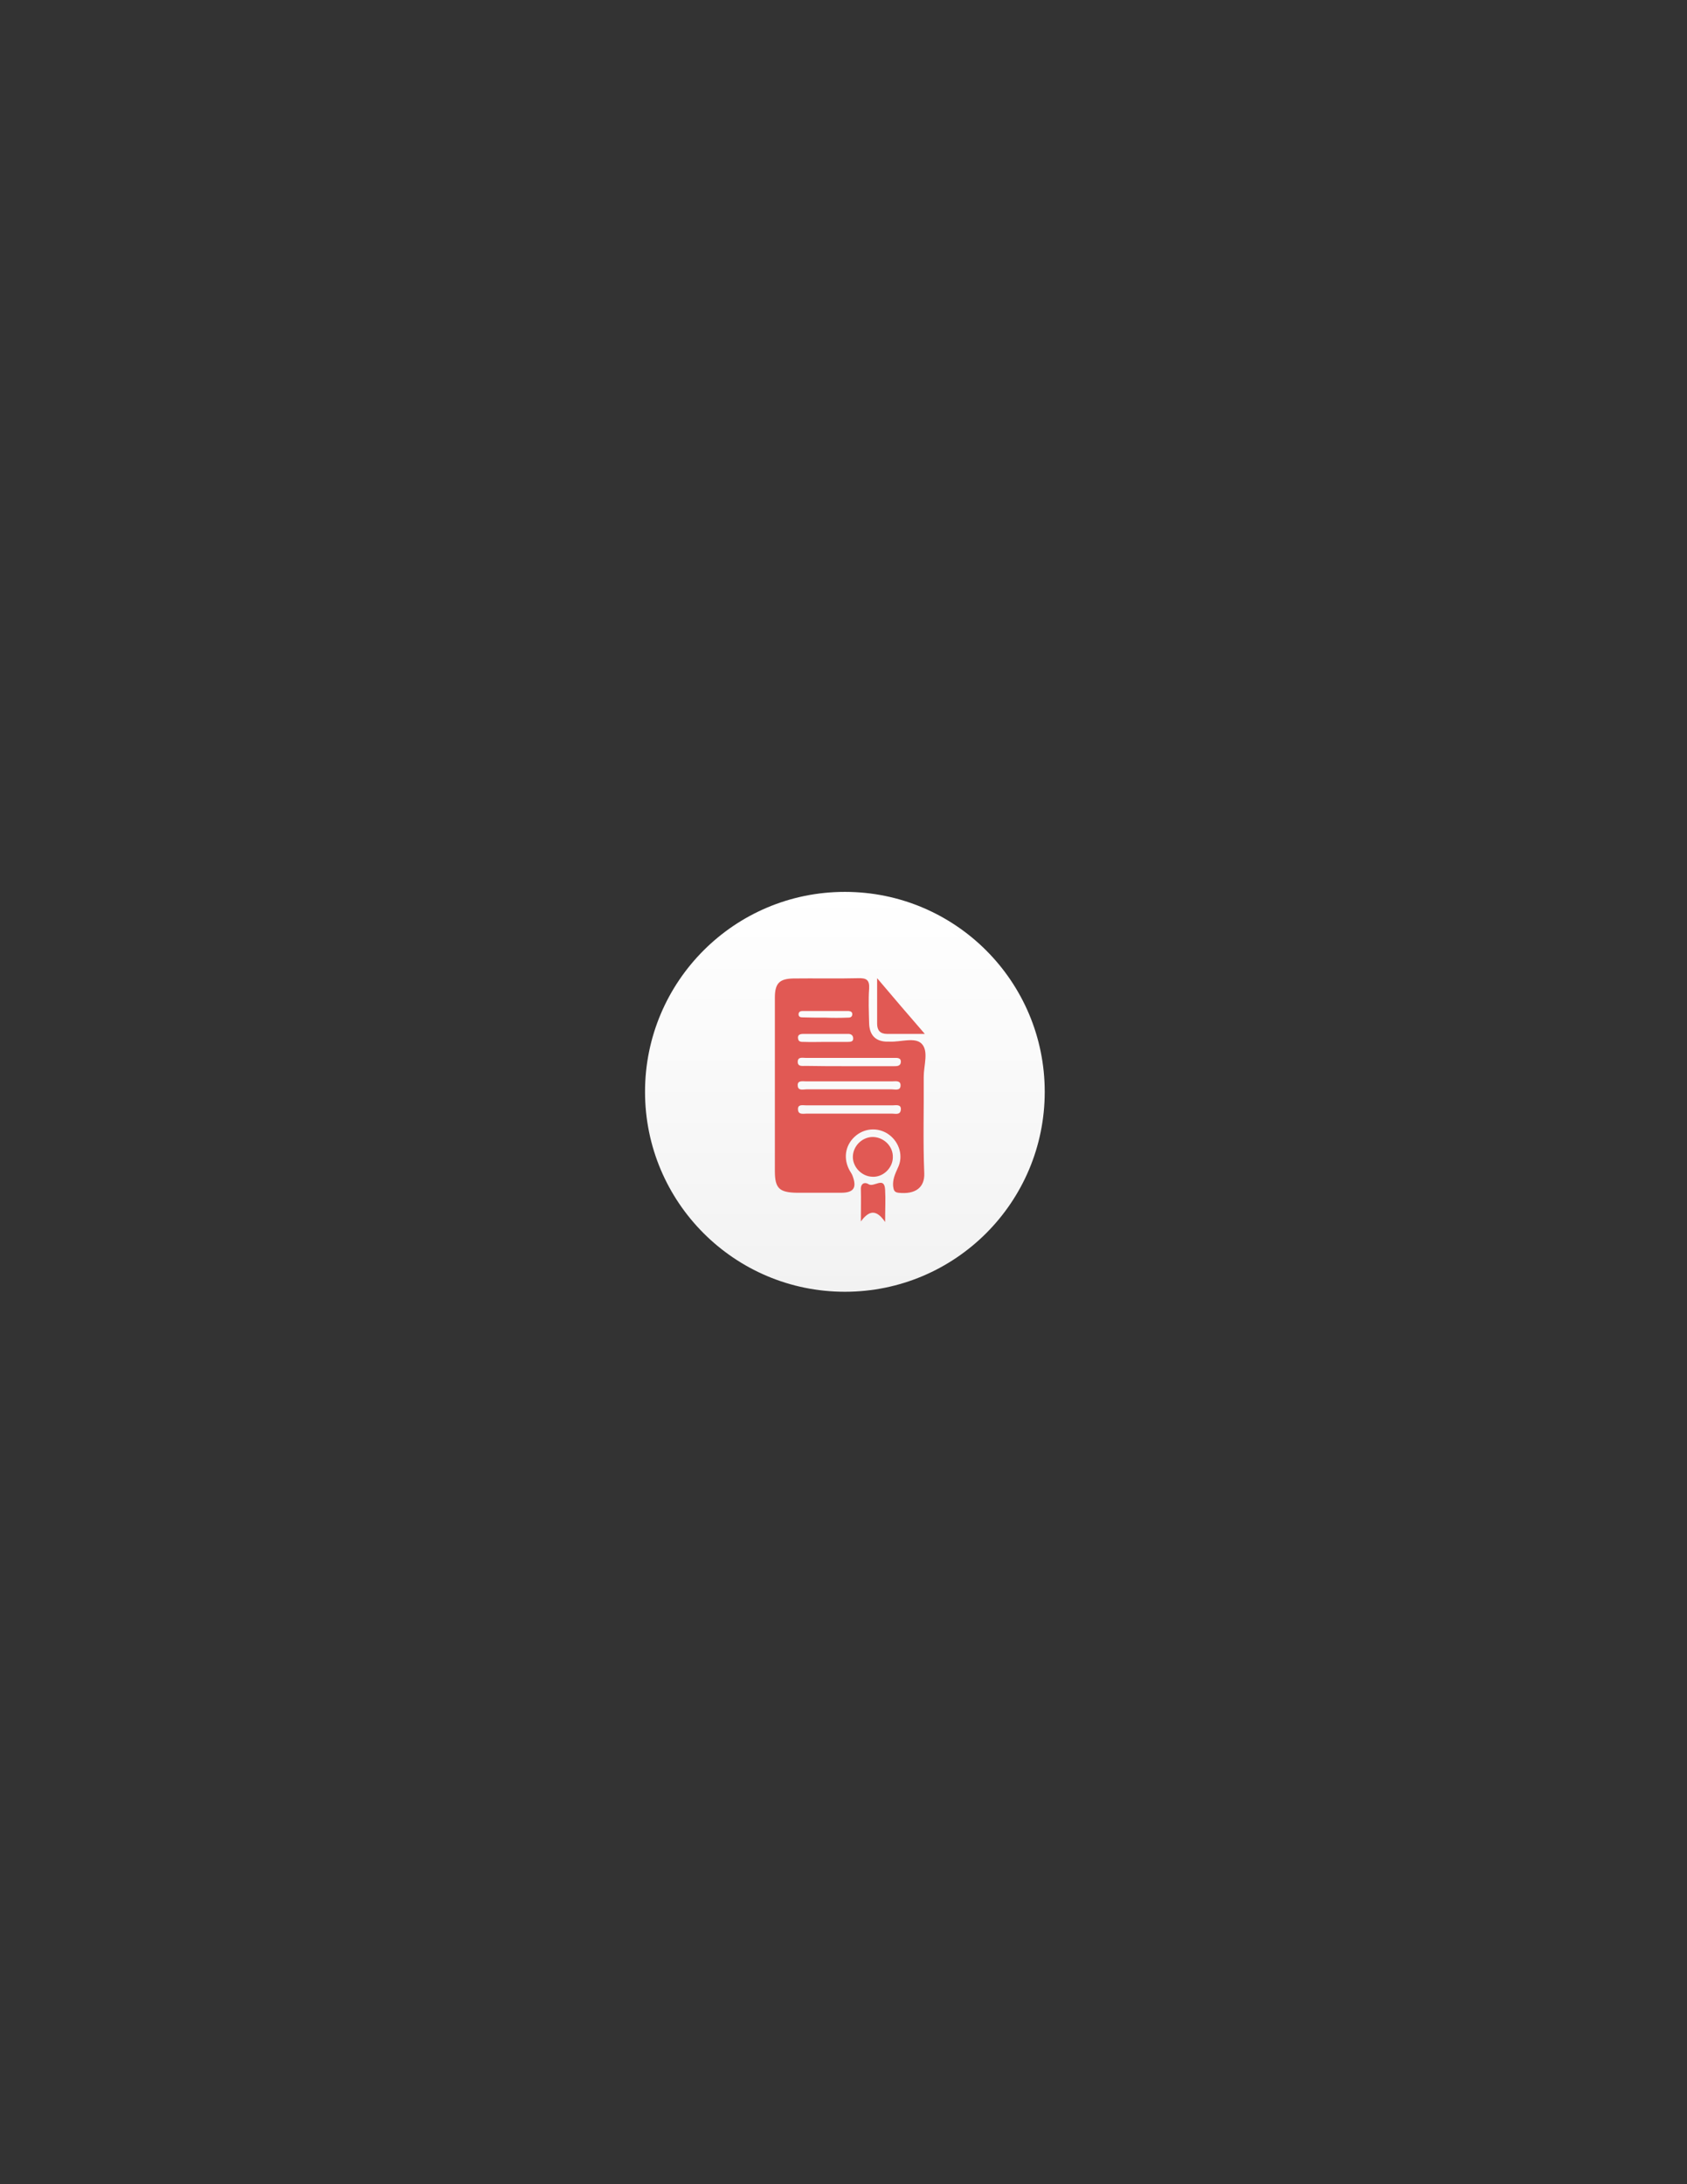 <?xml version="1.0" encoding="utf-8"?>
<!-- Generator: Adobe Illustrator 19.0.0, SVG Export Plug-In . SVG Version: 6.00 Build 0)  -->
<svg version="1.1" xmlns="http://www.w3.org/2000/svg" xmlns:xlink="http://www.w3.org/1999/xlink" x="0px" y="0px"
	 viewBox="0 0 612 792" style="enable-background:new 0 0 612 792;" xml:space="preserve">
<rect x="0" y="0" width="612" height="792" fill="#333333" stroke="none"/>
<style type="text/css">
	.st0{fill:url(#SVGID_1_);}
	.st1{fill:#E15954;}
</style>
<g id="Слой_2">
	<linearGradient id="SVGID_1_" gradientUnits="userSpaceOnUse" x1="306.456" y1="323.378" x2="306.456" y2="468.378">
		<stop  offset="0" style="stop-color:#FFFFFF"/>
		<stop  offset="1" style="stop-color:#F2F2F2"/>
	</linearGradient>
	<circle class="st0" cx="306.5" cy="395.9" r="72.5"/>
</g>
<g id="Слой_1">
	<g>
		<path class="st1" d="M281.1,393.3c0-10.5,0-21,0-31.5c0-5.2,1.6-6.9,6.7-7c7.8-0.1,15.7,0.1,23.5-0.1c3-0.1,4.2,0.6,4,3.8
			c-0.3,4.1-0.1,8.3,0,12.5c0.1,4.4,2.4,6.8,6.9,6.7c0.2,0,0.3,0,0.5,0c4,0.2,9.1-1.7,11.6,0.7c2.7,2.7,0.8,7.9,0.8,12
			c0.1,11.7-0.3,23.3,0.2,35c0.2,5.1-3.1,7.8-9.4,7.1c-1.6-0.2-1.7-1.1-1.9-2.4c-0.2-2.4,0.7-4.4,1.7-6.6c2.1-4.2,0.6-9.2-3.1-12
			c-3.6-2.7-8.5-2.6-12,0.2c-3.7,3-4.8,7.7-2.7,12.1c0.4,0.9,1.1,1.7,1.4,2.6c1.6,4.3,0.4,6.1-4.2,6.1c-5.3,0-10.7,0-16,0
			c-6.4-0.1-8-1.6-8-7.9C281.1,414.3,281.1,403.8,281.1,393.3z M307.7,386.6c5.5,0,11,0,16.4,0c1.1,0,2.6,0.1,2.7-1.5
			c0.1-1.7-1.5-1.5-2.6-1.5c-10.6,0-21.3,0-31.9,0c-1.2,0-3-0.5-2.9,1.6c0.1,1.6,1.7,1.3,2.8,1.3
			C297.4,386.6,302.5,386.6,307.7,386.6z M308.1,395c5.1,0,10.3,0,15.4,0c1.2,0,3.1,0.6,3.2-1.3c0.1-2-1.7-1.6-3-1.6
			c-10.5,0-20.9,0-31.4,0c-1.2,0-3.1-0.4-2.9,1.6c0.1,1.9,2,1.3,3.2,1.3C297.8,395,303,395,308.1,395z M308.1,403.8
			c5.2,0,10.3,0,15.5,0c1.2,0,3,0.6,3.2-1.4c0.2-2.1-1.8-1.6-2.9-1.6c-10.5,0-21,0-31.5,0c-1.2,0-3.1-0.5-2.9,1.6
			c0.1,1.9,2,1.4,3.2,1.4C297.8,403.8,302.9,403.8,308.1,403.8z M299.6,377.8c2.7,0,5.3,0,8,0c1,0,2.1-0.1,1.9-1.5
			c-0.1-0.9-0.8-1.4-1.7-1.4c-5.5,0-10.9,0-16.4,0c-1.1,0-2.1,0.3-1.9,1.6c0.1,1.4,1.3,1.3,2.2,1.3
			C294.3,377.9,296.9,377.8,299.6,377.8z M299.4,369L299.4,369c2.7,0.1,5.3,0.1,8,0c0.8,0,1.7,0,1.8-1.2c0-0.9-0.6-1.1-1.3-1.2
			c-5.6,0-11.3,0-16.9,0c-0.6,0-1.3,0.3-1.3,1.2c0,0.9,0.7,1.1,1.3,1.1C293.7,369,296.5,369,299.4,369z"/>
		<path class="st1" d="M335.5,374.9c-5.3,0-9.5,0-13.7,0c-2.5,0-3.6-1.3-3.6-3.7c0-4.9,0-9.9,0-16.5
			C324.3,361.9,329.5,368,335.5,374.9z"/>
		<path class="st1" d="M316.5,426.7c-4-0.1-7.3-3.7-7.1-7.5c0.2-4,3.8-7.2,7.7-6.9c3.8,0.3,6.9,3.5,6.8,7.3
			C323.9,423.5,320.4,426.9,316.5,426.7z"/>
		<path class="st1" d="M312.3,442.9c0-4.8,0.1-8.2,0-11.6c-0.1-2.2,1.4-2.8,2.8-1.9c1.9,1.3,5.8-3.1,6,2.1c0.2,3.4,0,6.8,0,11.6
			C318.2,438.9,315.6,438.4,312.3,442.9z"/>
	</g>
</g>
</svg>
